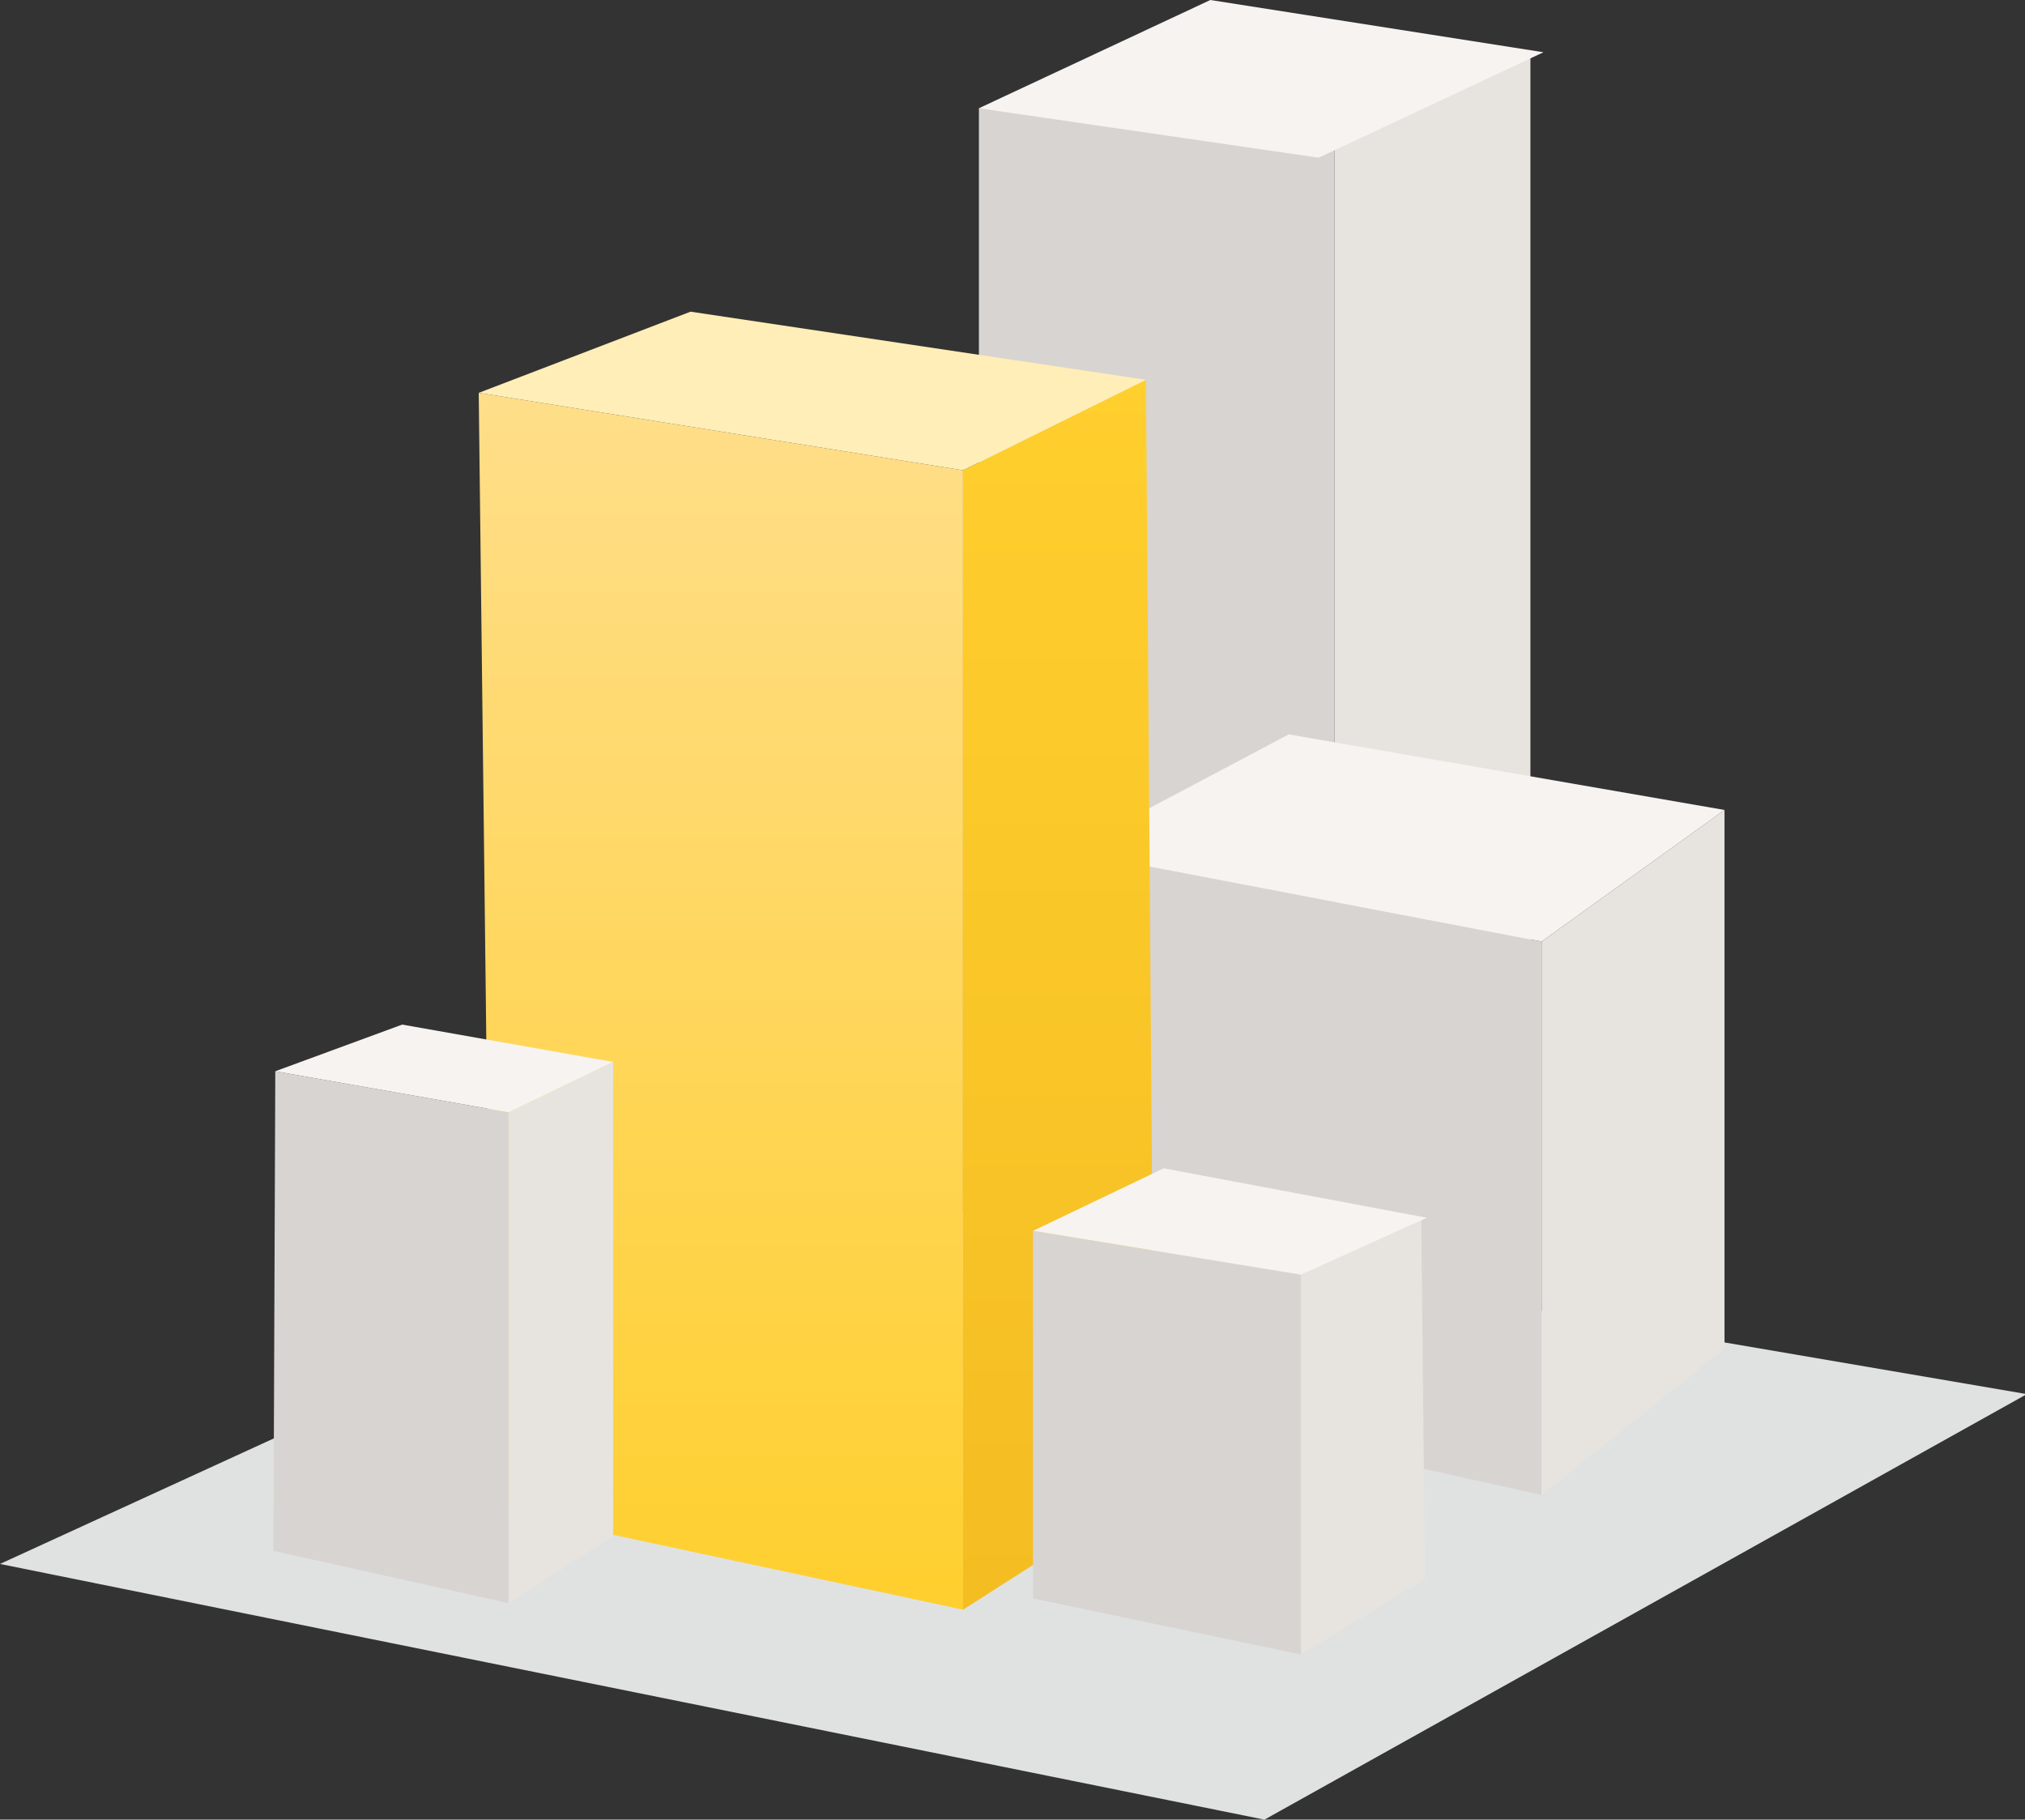 <?xml version="1.0" encoding="utf-8"?>
<!-- Generator: Adobe Illustrator 20.0.0, SVG Export Plug-In . SVG Version: 6.00 Build 0)  -->
<svg version="1.1" xmlns="http://www.w3.org/2000/svg" xmlns:xlink="http://www.w3.org/1999/xlink" x="0px" y="0px" width="217px"
	 height="195px" viewBox="0 0 217 195" style="enable-background:new 0 0 217 195;" xml:space="preserve">
<rect x="0" y="0" width="217" height="195" fill="#333333" stroke="none"/>
<style type="text/css">
	.st0{display:none;}
	.st1{display:inline;}
	.st2{display:inline;clip-path:url(#SVGID_2_);fill:#D1CDC7;}
	.st3{fill:url(#SVGID_3_);}
	.st4{fill:url(#SVGID_4_);}
	.st5{fill:url(#SVGID_5_);}
	.st6{fill:url(#SVGID_6_);}
	.st7{fill:url(#SVGID_7_);}
	.st8{fill:#E0E2E2;}
	.st9{display:inline;fill:none;stroke:#C7C7C7;stroke-linecap:round;stroke-linejoin:round;stroke-miterlimit:10;}
	.st10{fill:none;stroke:#C7C7C7;stroke-linecap:round;stroke-linejoin:round;stroke-miterlimit:10;}
	.st11{fill:#D8D4D1;}
	.st12{fill:#E7E4E0;}
	.st13{fill:#F7F3F0;}
	.st14{fill:url(#SVGID_8_);}
	.st15{fill:url(#SVGID_9_);}
	.st16{fill:#0070A0;}
	.st17{fill:#FFFFFF;stroke:#000000;stroke-miterlimit:10;}
	.st18{fill:url(#SVGID_10_);}
	.st19{fill:url(#SVGID_11_);}
	.st20{fill:#FFEEB7;}
	.st21{fill:url(#SVGID_12_);}
	.st22{fill:url(#SVGID_13_);}
	.st23{fill:#31FEEF;}
	.st24{fill:none;}
	.st25{fill:url(#SVGID_14_);}
	.st26{fill:url(#SVGID_15_);}
	.st27{fill:#FFA188;}
</style>
<g id="Layer_1" class="st0">
</g>
<g id="Layer_6">
</g>
<g id="Layer_5">
</g>
<g id="Layer_3" class="st0">
</g>
<g id="Layer_4">
</g>
<g id="Layer_2">
	<polygon class="st8" points="135.5,195 0,167.6 87.9,127.3 217.2,149.4 	"/>
	<g>
		<polygon class="st11" points="104.9,141.5 104.9,11.6 143,13.8 143,163.6 		"/>
		<polygon class="st12" points="143,163.6 164,127.9 164,5.4 143,13.8 		"/>
		<polygon class="st13" points="104.9,11.6 129.7,0 165.4,5.6 141.3,16.9 		"/>
	</g>
	<g>
		<polygon class="st11" points="114.5,149 114.5,91.2 165.2,100.9 165.2,160.2 		"/>
		<polygon class="st12" points="165.2,160.2 184.8,144.5 184.8,86.8 165.2,100.9 		"/>
		<polygon class="st13" points="114.5,91.2 138.1,78.7 184.8,86.8 165.2,100.9 		"/>
	</g>
	<g>
		<linearGradient id="SVGID_2_" gradientUnits="userSpaceOnUse" x1="77.258" y1="42.08" x2="77.258" y2="172.451">
			<stop  offset="0" style="stop-color:#FFDE8A"/>
			<stop  offset="1" style="stop-color:#FFCF2E"/>
		</linearGradient>
		<polygon style="fill:url(#SVGID_2_);" points="52.7,161.7 51.3,42.1 103.2,50.4 103.2,172.5 		"/>
		<linearGradient id="SVGID_3_" gradientUnits="userSpaceOnUse" x1="113.446" y1="40.699" x2="113.446" y2="172.451">
			<stop  offset="0" style="stop-color:#FFCF2E"/>
			<stop  offset="1" style="stop-color:#F4BD22"/>
		</linearGradient>
		<polygon class="st3" points="103.2,172.5 123.7,159.4 122.8,40.7 103.2,50.4 		"/>
		<polygon class="st20" points="51.3,42.1 74,33.4 122.8,40.7 103.2,50.4 		"/>
	</g>
	<g>
		<polygon class="st11" points="110.7,171.3 110.7,131.9 139.4,136.6 139.4,177.3 		"/>
		<polygon class="st12" points="139.4,177.3 152.7,169.2 152.3,130.4 139.4,136.6 		"/>
		<polygon class="st13" points="110.7,131.9 124.7,125.2 152.9,130.5 139.4,136.6 		"/>
	</g>
	<g>
		<polygon class="st11" points="29.3,166.2 29.5,114.8 54.5,119.2 54.5,171.8 		"/>
		<polygon class="st12" points="54.5,171.8 65.7,164.6 65.7,113.8 54.5,119.2 		"/>
		<polygon class="st13" points="29.5,114.8 43.1,109.8 65.7,113.8 54.5,119.2 		"/>
	</g>
</g>
</svg>
